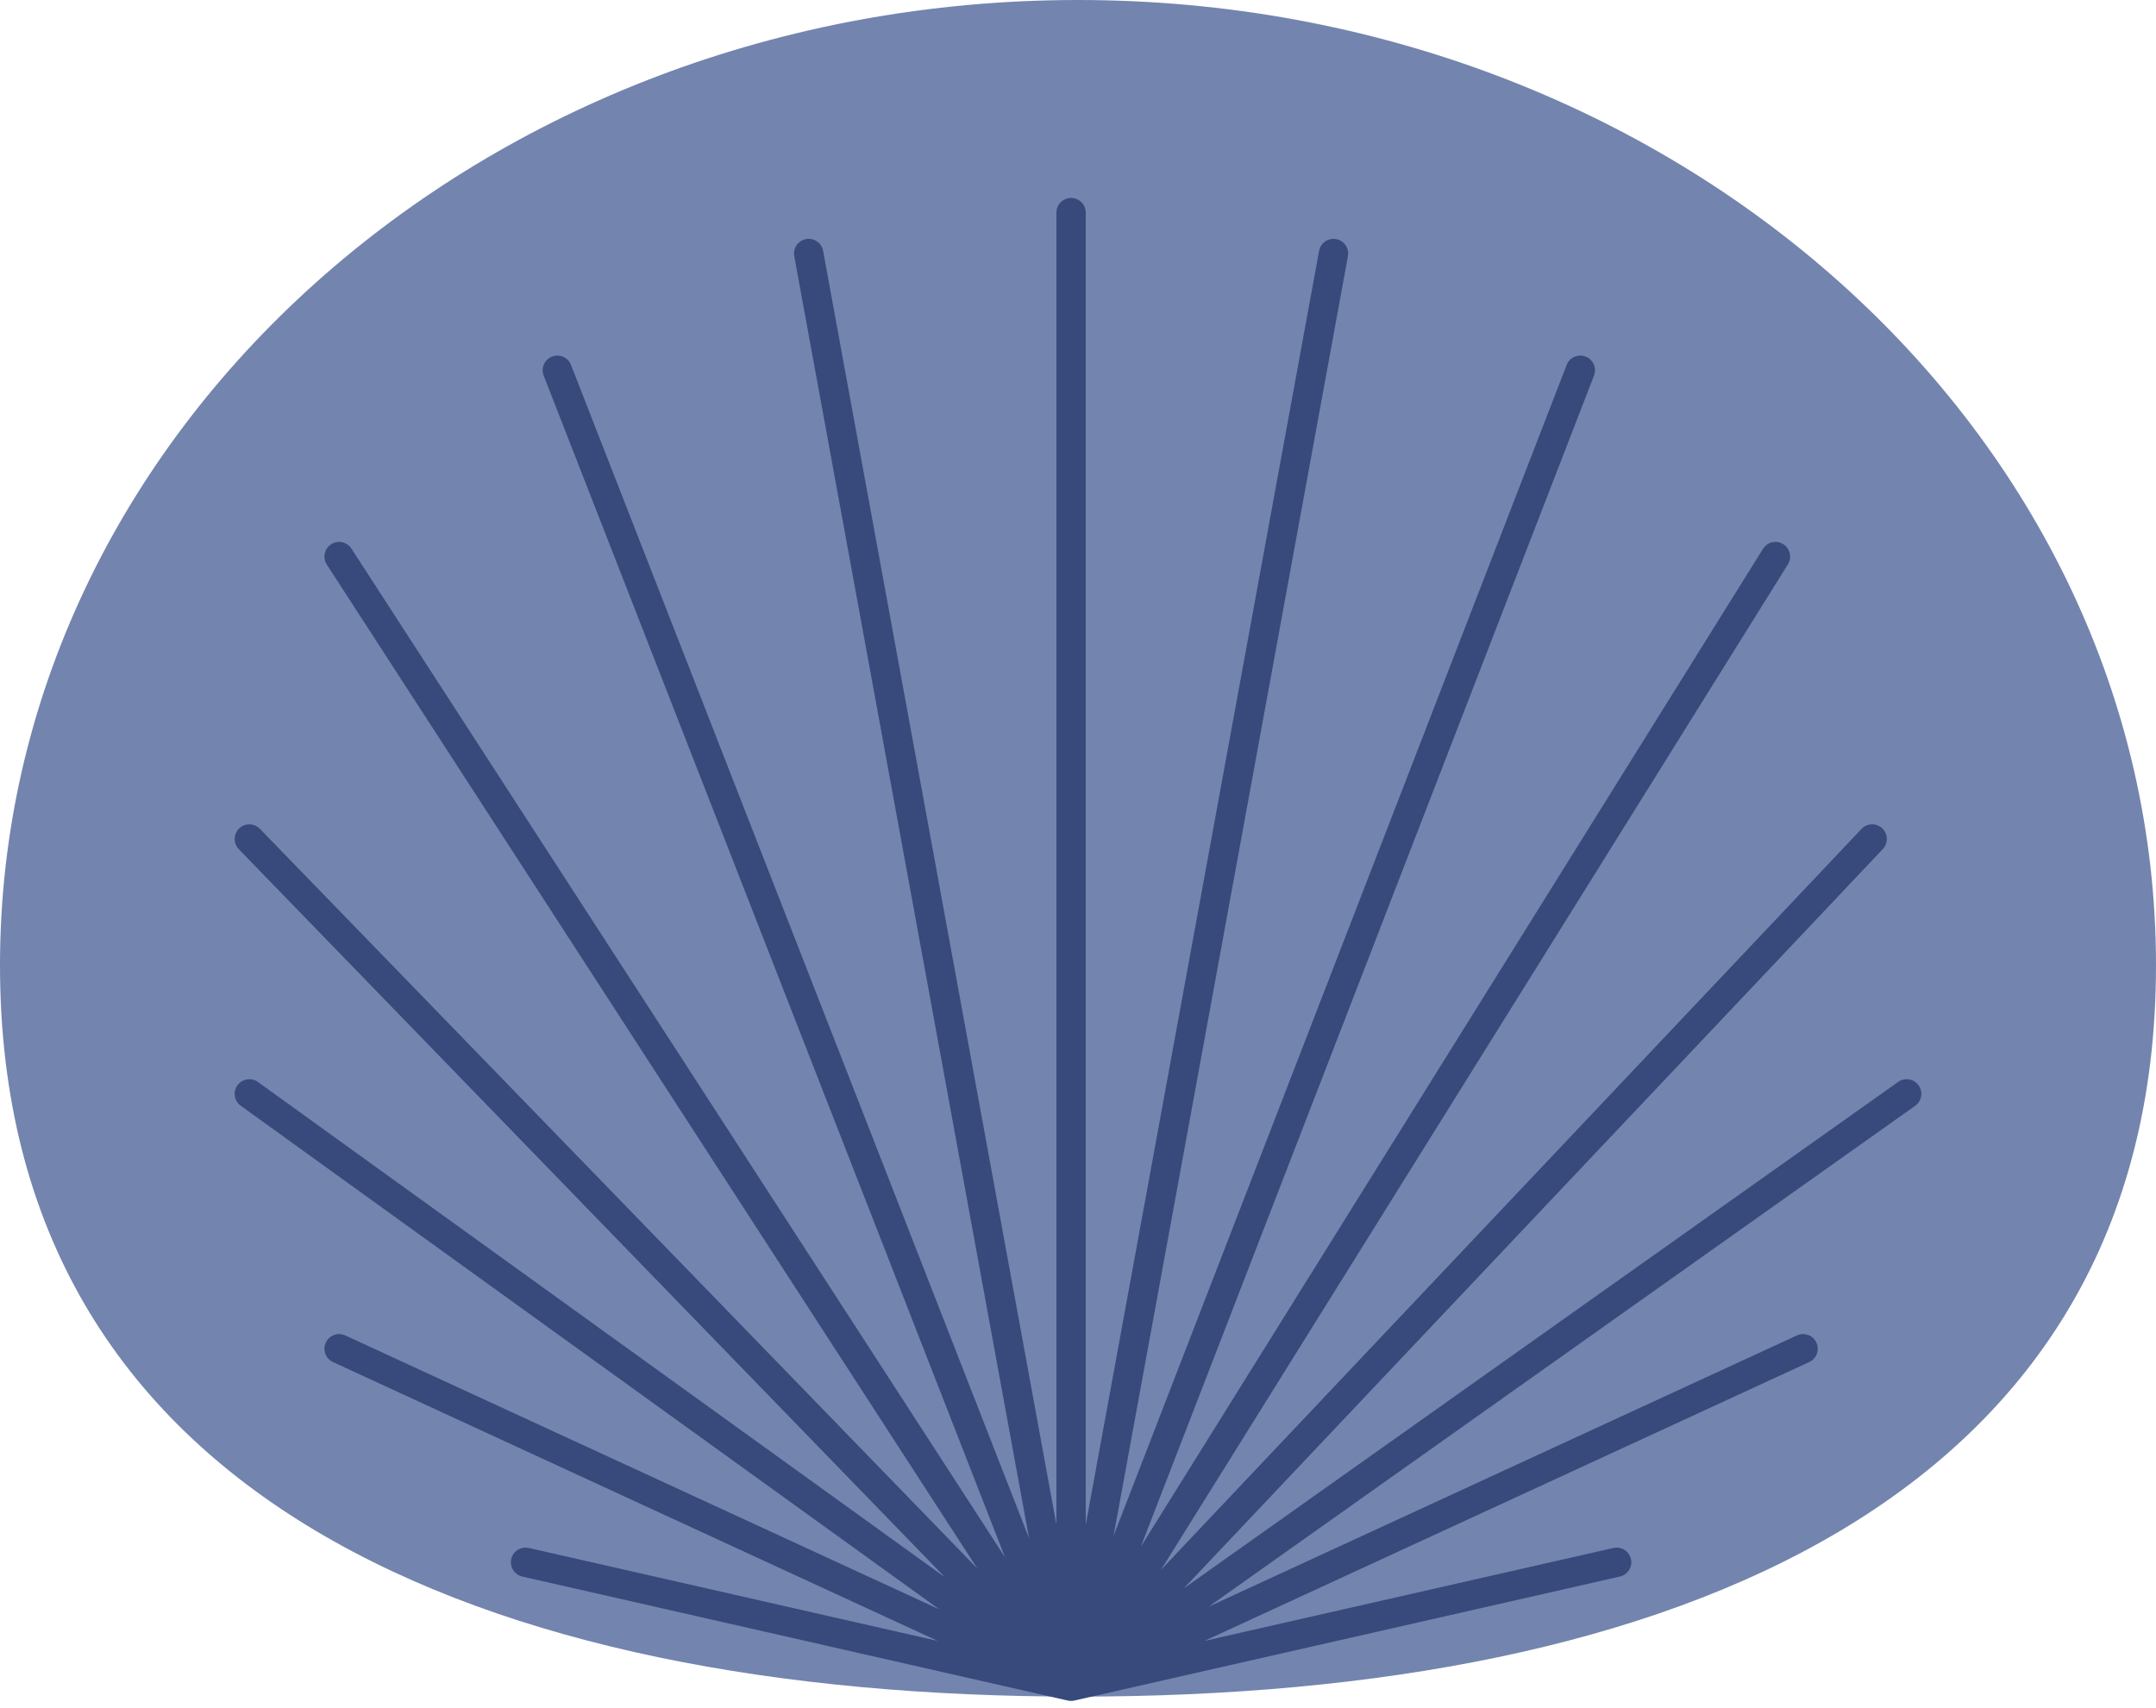 <svg viewBox="0 0 294 233" fill="none" xmlns="http://www.w3.org/2000/svg">
<path d="M294 131.655C294 204.364 228.185 231.41 147 231.41C65.815 231.41 0 204.364 0 131.655C0 58.946 65.815 0 147 0C228.185 0 294 58.981 294 131.655Z" fill="#7384AE"/>
<path d="M146.058 230V29M146.058 230L181.842 34.577M146.058 230L215.5 50.5M146.058 230L242.108 75.916M146.058 230L255.292 114.437M146.058 230L260 149.2M146.058 230L245.875 183.963M146.058 230L220.45 213.088M146.058 230L110.275 34.577M146.058 230L76 50.5M146.058 230L46.242 75.916M146.058 230L34 114.437M146.058 230L34 149.2M146.058 230L46.242 183.963M146.058 230L71.667 213.088" stroke="#374A7B" stroke-width="4" stroke-linecap="round"/>
</svg>
